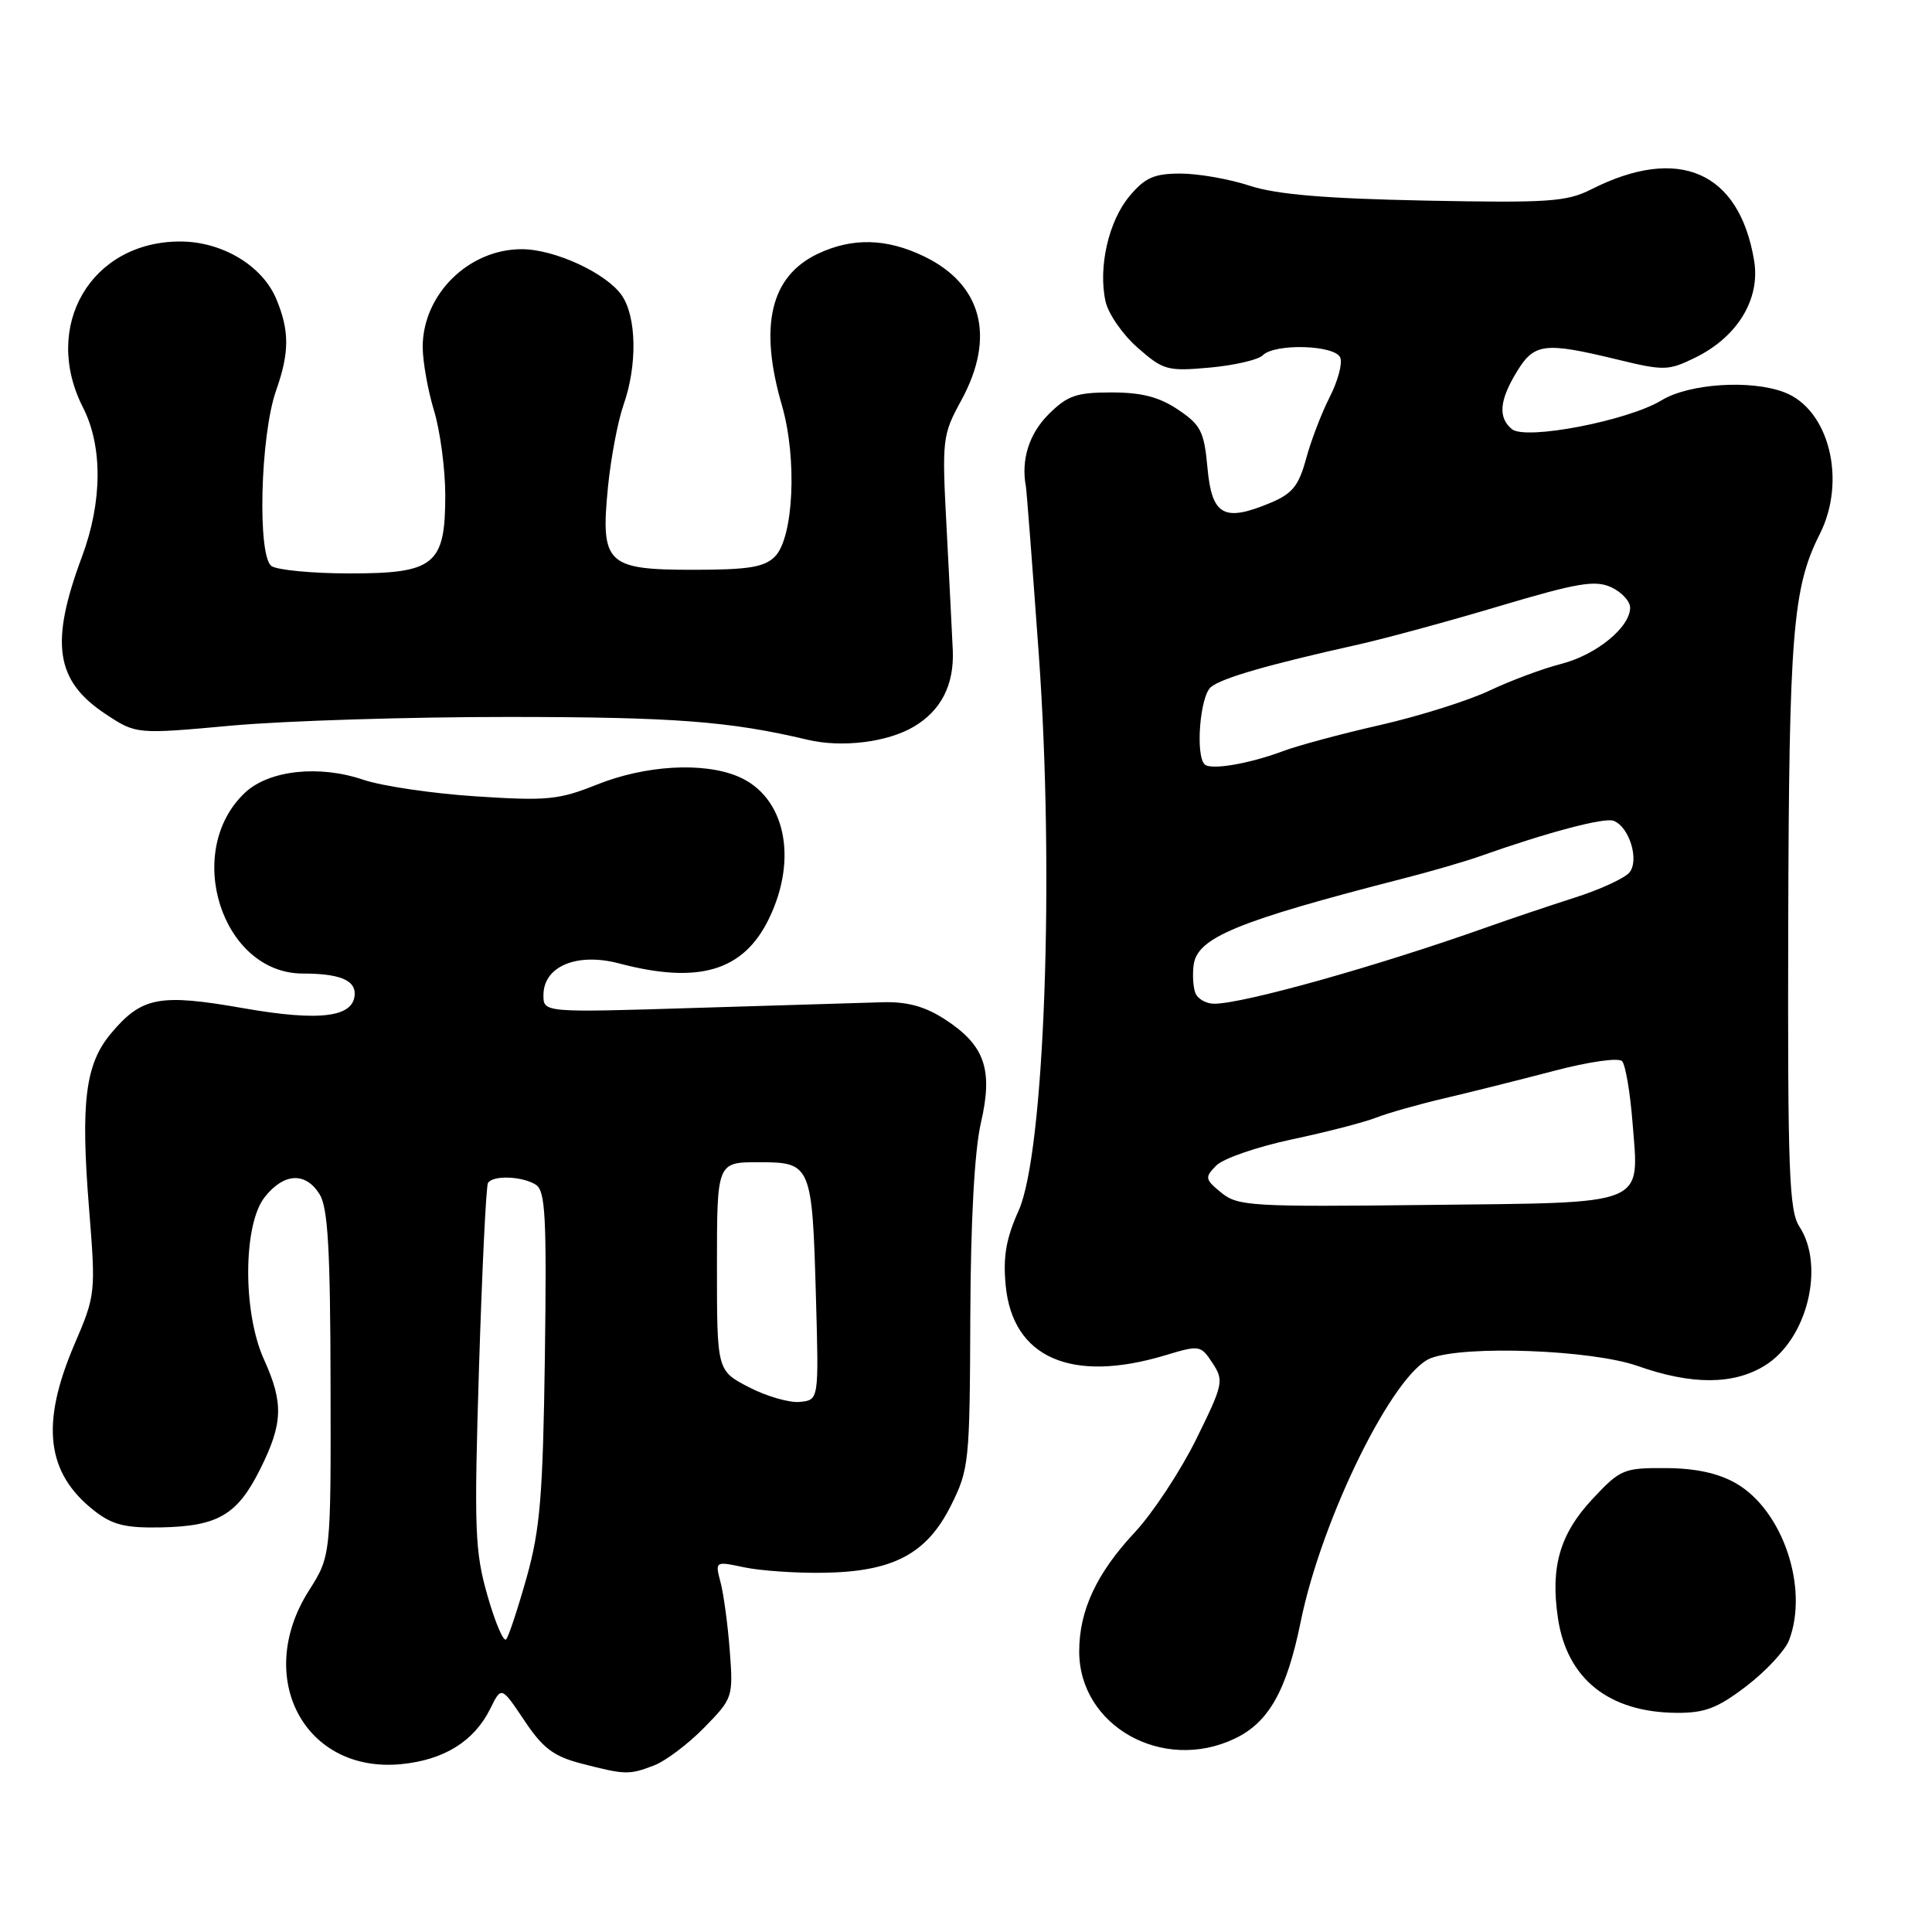 <?xml version="1.0" encoding="UTF-8" standalone="no"?>
<!DOCTYPE svg PUBLIC "-//W3C//DTD SVG 1.1//EN" "http://www.w3.org/Graphics/SVG/1.1/DTD/svg11.dtd" >
<svg xmlns="http://www.w3.org/2000/svg" xmlns:xlink="http://www.w3.org/1999/xlink" version="1.1" viewBox="0 0 256 256">
 <g >
 <path fill="currentColor"
d=" M 86.64 233.94 C 88.17 233.36 91.16 231.11 93.29 228.94 C 97.11 225.04 97.16 224.89 96.70 218.74 C 96.44 215.31 95.89 211.23 95.48 209.68 C 94.74 206.86 94.74 206.86 98.62 207.68 C 100.75 208.13 105.47 208.46 109.10 208.40 C 118.33 208.27 122.79 205.92 126.00 199.50 C 128.41 194.69 128.50 193.76 128.57 174.50 C 128.62 161.72 129.13 152.45 129.97 148.81 C 131.61 141.73 130.51 138.52 125.24 135.09 C 122.60 133.37 120.25 132.72 117.02 132.80 C 114.53 132.87 103.39 133.21 92.25 133.55 C 72.00 134.18 72.00 134.18 72.01 131.84 C 72.02 128.04 76.44 126.19 82.00 127.65 C 92.60 130.45 98.53 128.68 101.90 121.71 C 105.79 113.68 104.01 105.51 97.80 102.89 C 93.18 100.94 85.47 101.39 79.00 104.00 C 74.05 105.98 72.45 106.14 63.05 105.52 C 57.30 105.15 50.57 104.15 48.10 103.31 C 42.27 101.33 35.63 102.06 32.47 105.03 C 24.21 112.79 29.39 129.00 40.13 129.00 C 44.83 129.00 47.00 129.83 47.00 131.63 C 47.00 134.79 42.48 135.39 32.24 133.59 C 21.13 131.64 18.79 132.08 14.72 136.92 C 11.31 140.97 10.67 146.00 11.79 160.00 C 12.70 171.37 12.68 171.57 9.85 178.17 C 5.35 188.69 6.13 195.19 12.48 200.17 C 14.88 202.05 16.59 202.48 21.29 202.39 C 28.90 202.24 31.45 200.74 34.49 194.64 C 37.50 188.60 37.59 185.90 34.98 180.14 C 32.15 173.91 32.20 162.28 35.07 158.63 C 37.61 155.41 40.49 155.25 42.35 158.25 C 43.45 160.00 43.77 165.55 43.80 183.34 C 43.85 206.17 43.85 206.17 40.92 210.78 C 33.62 222.30 40.36 234.99 53.14 233.76 C 58.84 233.21 62.83 230.73 64.97 226.40 C 66.43 223.43 66.43 223.43 69.47 227.96 C 71.92 231.64 73.35 232.72 77.00 233.67 C 82.83 235.18 83.35 235.20 86.64 233.94 Z  M 163.58 230.39 C 168.11 228.25 170.48 224.05 172.35 214.88 C 175.15 201.12 184.68 181.83 189.60 179.96 C 194.16 178.23 210.93 178.86 217.00 181.00 C 224.15 183.52 229.66 183.51 233.81 180.97 C 239.43 177.55 241.87 167.79 238.43 162.53 C 237.06 160.44 236.87 155.15 236.95 122.50 C 237.05 83.99 237.54 77.87 241.12 70.79 C 244.72 63.68 242.37 54.23 236.43 51.98 C 231.98 50.28 223.82 50.82 220.17 53.04 C 215.72 55.75 202.15 58.37 200.33 56.86 C 198.48 55.32 198.67 53.05 200.99 49.25 C 203.29 45.47 204.65 45.30 214.18 47.61 C 220.52 49.15 221.05 49.14 224.66 47.37 C 230.24 44.63 233.28 39.61 232.43 34.53 C 230.47 22.73 222.44 19.22 210.85 25.09 C 207.59 26.74 205.17 26.90 188.85 26.58 C 175.54 26.31 169.15 25.77 165.59 24.61 C 162.89 23.72 158.77 23.00 156.43 23.00 C 152.94 23.00 151.73 23.53 149.68 25.97 C 146.90 29.27 145.49 35.42 146.49 39.94 C 146.85 41.58 148.76 44.34 150.75 46.08 C 154.14 49.06 154.69 49.21 160.29 48.71 C 163.56 48.41 166.72 47.68 167.32 47.08 C 168.94 45.46 176.95 45.71 177.60 47.40 C 177.90 48.17 177.26 50.54 176.17 52.66 C 175.09 54.78 173.69 58.46 173.05 60.83 C 172.09 64.36 171.24 65.42 168.34 66.63 C 162.18 69.21 160.58 68.32 160.00 62.03 C 159.56 57.18 159.12 56.31 156.10 54.28 C 153.60 52.60 151.27 52.00 147.28 52.00 C 142.61 52.00 141.44 52.41 138.92 54.92 C 136.36 57.49 135.28 60.92 135.93 64.41 C 136.03 64.91 136.80 74.97 137.65 86.78 C 139.74 115.95 138.40 152.77 134.98 160.40 C 133.31 164.10 132.89 166.53 133.26 170.34 C 134.18 179.91 141.96 183.32 154.38 179.59 C 158.96 178.21 159.10 178.23 160.67 180.62 C 162.20 182.95 162.09 183.43 158.48 190.75 C 156.39 194.97 152.73 200.51 150.36 203.05 C 145.31 208.45 143.00 213.40 143.00 218.82 C 143.00 228.70 154.06 234.91 163.58 230.39 Z  M 231.42 223.41 C 234.00 221.43 236.54 218.70 237.06 217.34 C 239.70 210.40 236.22 200.11 230.03 196.55 C 227.68 195.20 224.68 194.55 220.71 194.53 C 215.12 194.50 214.69 194.69 211.00 198.64 C 206.68 203.27 205.42 207.64 206.44 214.44 C 207.64 222.46 213.18 226.88 222.11 226.96 C 225.89 226.99 227.56 226.36 231.42 223.41 Z  M 121.08 96.29 C 124.70 94.16 126.44 90.74 126.25 86.19 C 126.16 84.16 125.79 76.95 125.44 70.16 C 124.80 58.15 124.85 57.68 127.39 53.02 C 131.94 44.66 130.14 37.70 122.46 33.98 C 117.48 31.57 112.94 31.46 108.36 33.63 C 102.09 36.61 100.54 43.16 103.61 53.72 C 105.65 60.76 105.16 71.27 102.67 73.76 C 101.27 75.16 99.14 75.50 91.88 75.50 C 80.36 75.50 79.56 74.72 80.56 64.52 C 80.94 60.69 81.87 55.79 82.62 53.65 C 84.47 48.40 84.36 41.96 82.37 39.11 C 80.32 36.19 73.54 33.05 69.20 33.02 C 62.13 32.97 56.00 39.01 56.01 46.00 C 56.02 47.92 56.69 51.71 57.51 54.41 C 58.33 57.11 59.00 62.17 59.00 65.66 C 59.00 74.85 57.58 76.00 46.25 75.98 C 41.44 75.98 36.83 75.54 36.00 75.02 C 34.08 73.80 34.48 57.73 36.58 51.76 C 38.36 46.72 38.37 43.82 36.61 39.62 C 34.76 35.19 29.43 32.00 23.87 32.00 C 12.06 32.00 5.50 43.22 11.00 54.00 C 13.62 59.14 13.57 66.51 10.86 73.77 C 6.59 85.22 7.34 90.21 13.98 94.61 C 18.05 97.30 18.05 97.30 30.77 96.14 C 37.77 95.51 54.30 94.99 67.50 95.00 C 89.35 95.01 96.75 95.58 107.00 98.02 C 111.53 99.10 117.59 98.36 121.08 96.29 Z  M 64.60 211.45 C 62.91 205.56 62.81 202.72 63.47 181.23 C 63.88 168.18 64.41 157.16 64.66 156.75 C 65.30 155.70 69.20 155.84 71.00 156.98 C 72.27 157.79 72.45 161.21 72.20 179.72 C 71.94 198.21 71.57 202.63 69.79 209.00 C 68.63 213.12 67.41 216.82 67.07 217.22 C 66.73 217.62 65.62 215.02 64.60 211.45 Z  M 99.25 183.82 C 95.00 181.62 95.00 181.62 95.00 167.81 C 95.00 154.00 95.00 154.00 100.52 154.00 C 107.51 154.00 107.62 154.26 108.12 172.00 C 108.50 185.50 108.50 185.50 106.00 185.76 C 104.62 185.90 101.59 185.03 99.25 183.82 Z  M 161.83 158.04 C 159.66 156.26 159.61 156.02 161.16 154.44 C 162.07 153.51 166.57 151.96 171.16 150.98 C 175.75 150.01 180.78 148.71 182.35 148.09 C 183.92 147.48 187.97 146.33 191.35 145.54 C 194.73 144.75 201.24 143.12 205.82 141.92 C 210.57 140.67 214.48 140.11 214.94 140.62 C 215.38 141.10 216.00 144.72 216.31 148.65 C 217.19 159.93 218.66 159.33 189.20 159.66 C 165.80 159.93 164.00 159.82 161.83 158.04 Z  M 158.39 131.57 C 158.09 130.79 157.99 129.10 158.17 127.82 C 158.68 124.22 163.97 122.05 186.00 116.39 C 189.57 115.48 194.07 114.17 196.00 113.49 C 205.00 110.30 212.59 108.29 213.81 108.76 C 215.90 109.56 217.25 113.99 215.90 115.62 C 215.27 116.37 212.00 117.88 208.63 118.95 C 205.26 120.03 200.03 121.79 197.00 122.87 C 182.50 128.02 164.76 133.00 160.89 133.00 C 159.82 133.00 158.69 132.36 158.39 131.57 Z  M 159.62 101.28 C 158.38 100.05 159.01 92.23 160.45 91.04 C 161.90 89.84 167.99 88.08 180.00 85.40 C 183.57 84.60 192.00 82.31 198.72 80.30 C 208.99 77.24 211.35 76.84 213.47 77.80 C 214.86 78.44 216.00 79.66 216.00 80.52 C 216.00 83.12 211.50 86.79 206.86 87.97 C 204.46 88.58 200.20 90.17 197.38 91.50 C 194.57 92.84 188.04 94.89 182.88 96.07 C 177.72 97.24 171.93 98.80 170.00 99.53 C 165.53 101.21 160.41 102.08 159.62 101.28 Z "/>
</g>
</svg>